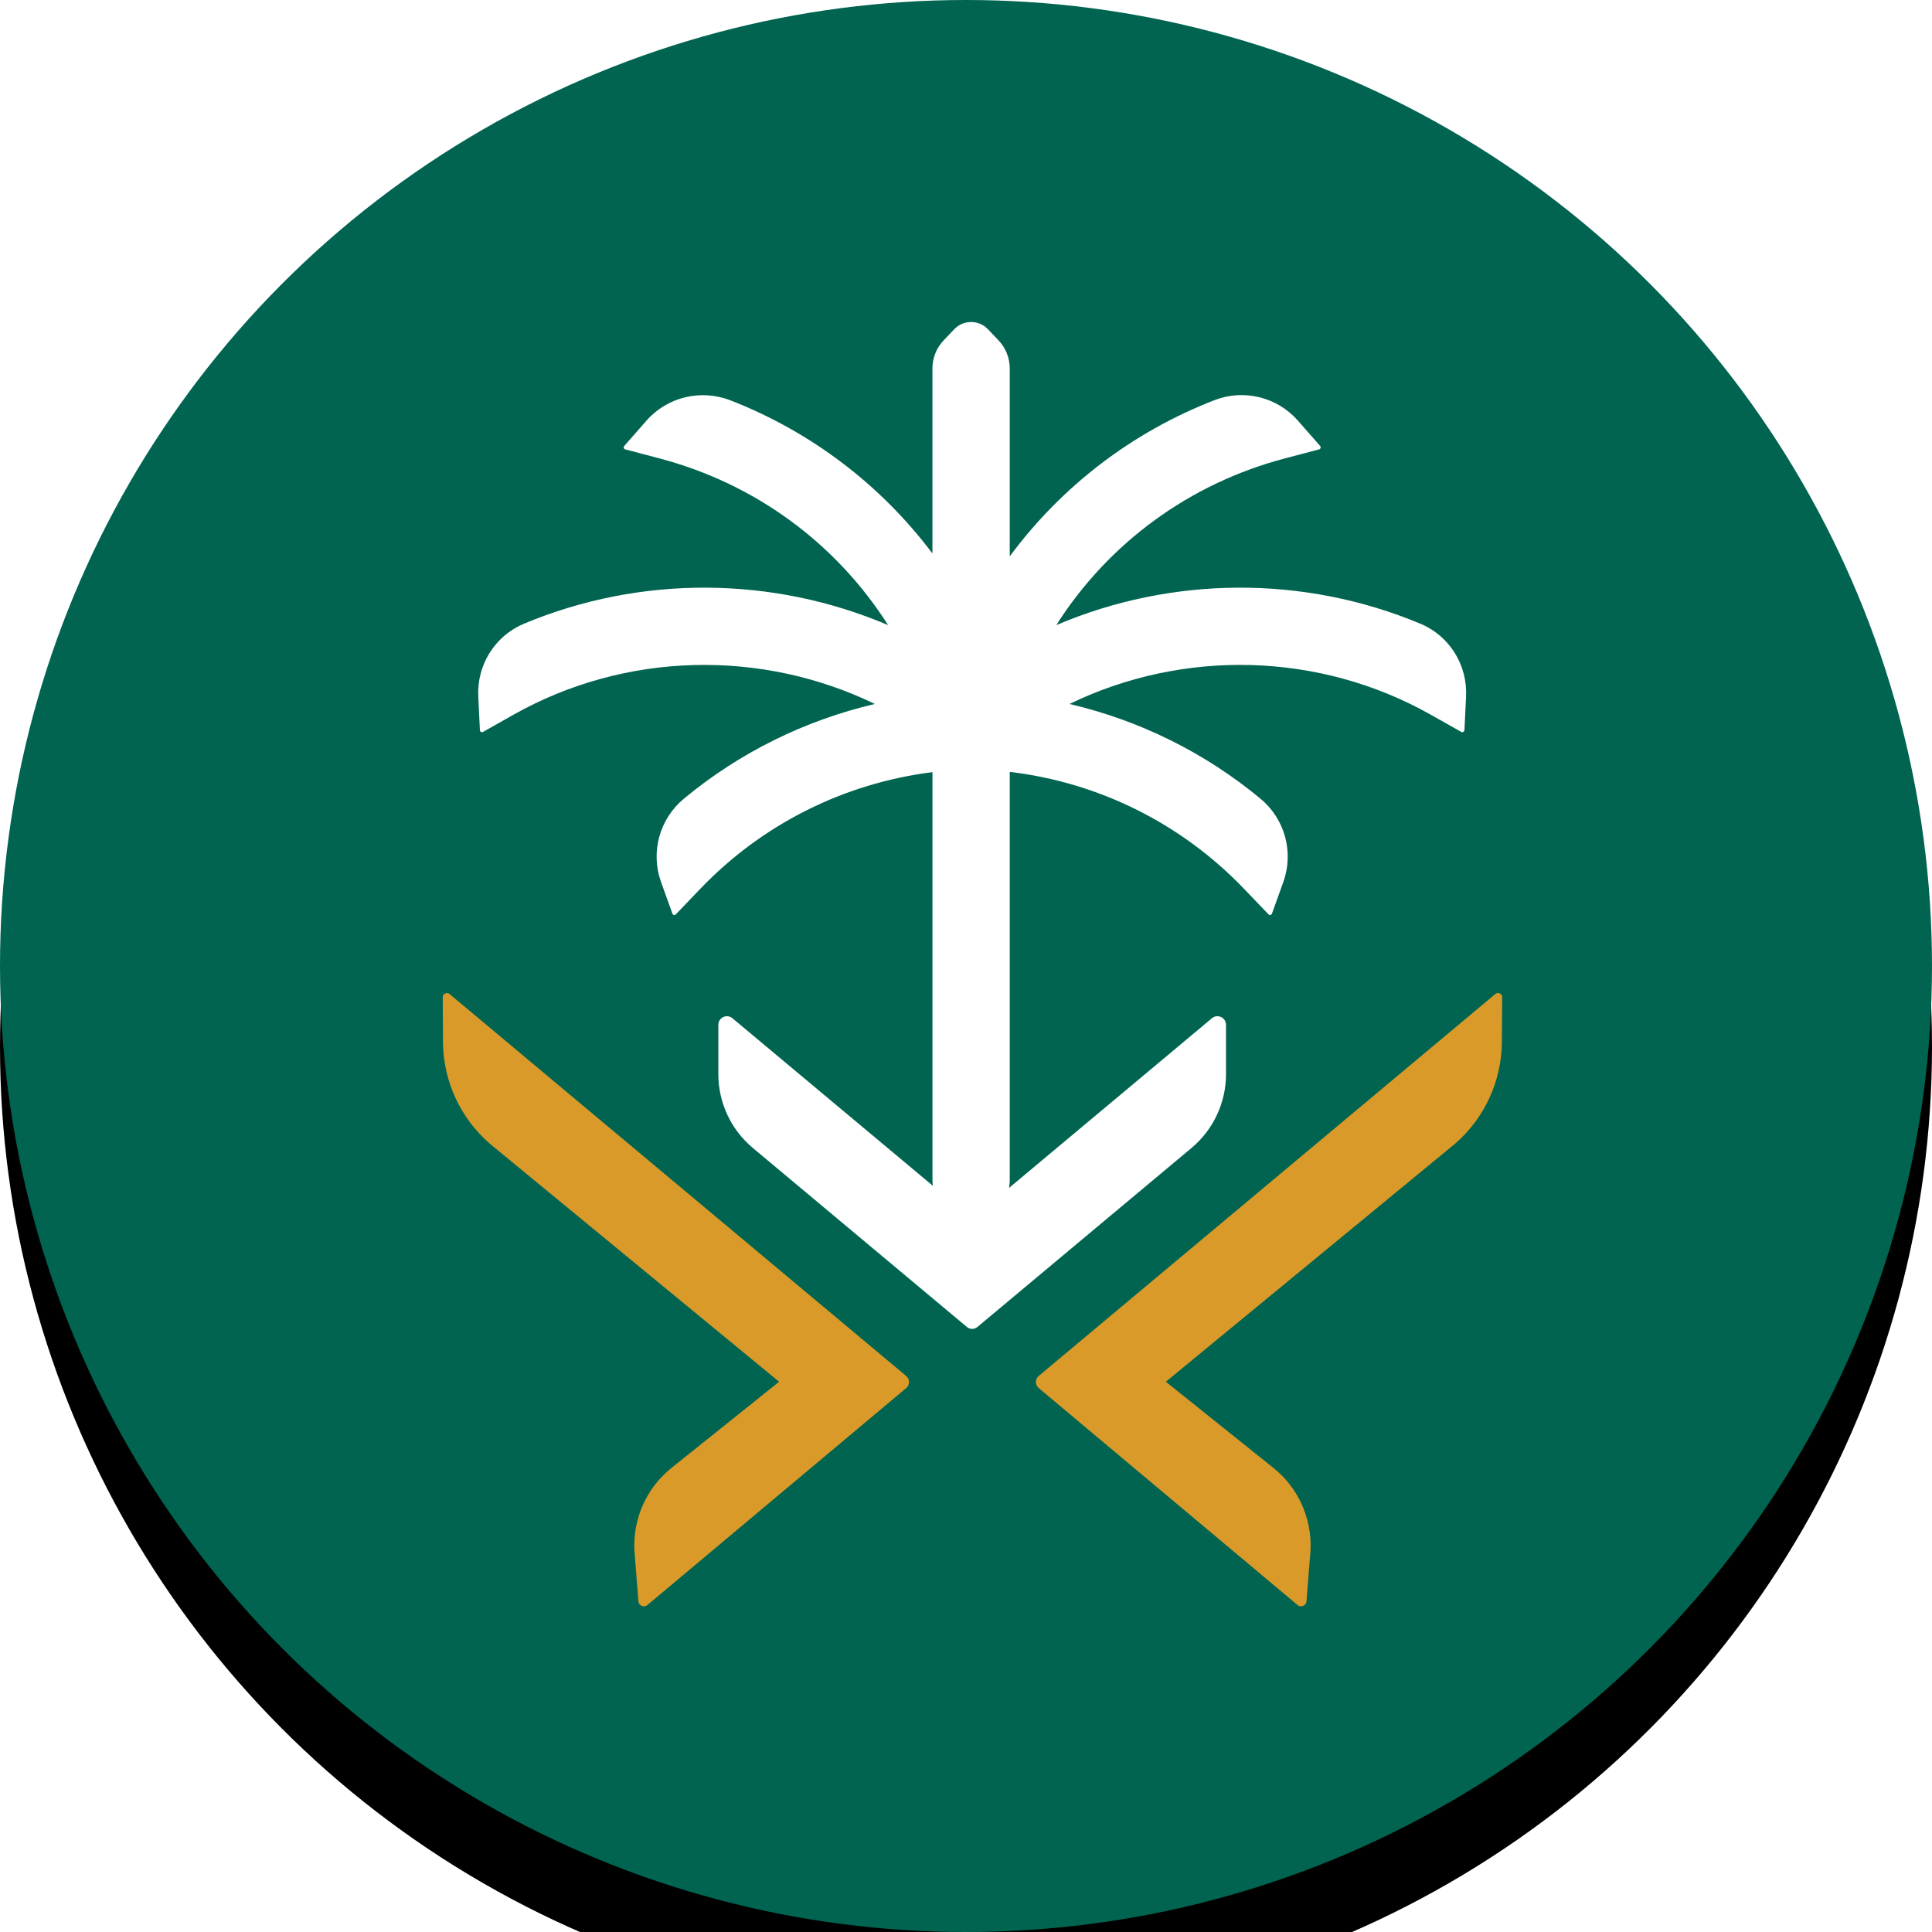 <svg xmlns="http://www.w3.org/2000/svg" xmlns:xlink="http://www.w3.org/1999/xlink" width="48" height="48" viewBox="0 0 48 48">
    <defs>
        <filter id="w8ifqcxo7a" width="129.2%" height="129.2%" x="-14.6%" y="-10.4%" filterUnits="objectBoundingBox">
            <feOffset dy="2" in="SourceAlpha" result="shadowOffsetOuter1"/>
            <feGaussianBlur in="shadowOffsetOuter1" result="shadowBlurOuter1" stdDeviation="2"/>
            <feColorMatrix in="shadowBlurOuter1" values="0 0 0 0 0.137 0 0 0 0 0.137 0 0 0 0 0.137 0 0 0 0.1 0"/>
        </filter>
        <circle id="dmwr4rt9hb" cx="24" cy="24" r="24"/>
    </defs>
    <g fill="none" fill-rule="evenodd">
        <g fill-rule="nonzero">
            <g>
                <g>
                    <g transform="translate(-841 -471) translate(536 382) translate(305 89)">
                        <use fill="#000" filter="url(#w8ifqcxo7a)" xlink:href="#dmwr4rt9hb"/>
                        <circle cx="24" cy="24" r="24" fill="#006450"/>
                        <circle cx="24" cy="24" r="24"/>
                    </g>
                    <g>
                        <path fill="#D99A29" d="M21.46 31.778l.099-1.258c.04-.794-.304-1.559-.926-2.054l-2.668-2.137 7.179-5.908c.737-.636 1.163-1.557 1.169-2.53l.008-1.116c0-.087-.102-.136-.169-.08l-11.346 9.49c-.093.078-.093.223 0 .301l6.433 5.392c.087.07.216.012.222-.1M4.86 31.778l-.098-1.258c-.04-.794.304-1.559.926-2.054l2.669-2.137-7.18-5.908C.44 19.785.013 18.864.006 17.89L0 16.776c0-.087.101-.136.169-.08l11.345 9.49c.094.078.094.223 0 .301l-6.432 5.392c-.087.07-.216.012-.221-.1" transform="translate(-841 -471) translate(536 382) translate(305 89) translate(11 8)"/>
                        <path fill="#FFF" d="M24.293 7.498c-2.898-1.215-6.183-1.189-9.05.033 1.294-2.036 3.303-3.516 5.683-4.143l.846-.223c.038-.01.052-.056.026-.086l-.553-.63c-.516-.586-1.343-.79-2.07-.508-2.044.793-3.798 2.138-5.088 3.881V1.153c0-.26-.1-.51-.28-.698l-.263-.277c-.227-.237-.608-.237-.835 0l-.263.277c-.18.188-.28.438-.28.698v4.598c-1.28-1.703-3.008-3.019-5.014-3.803-.735-.286-1.57-.09-2.09.502l-.553.63c-.026.029-.012.075.025.085l.847.223c2.38.627 4.389 2.107 5.684 4.143-2.869-1.222-6.153-1.248-9.052-.033-.72.302-1.17 1.028-1.13 1.808l.04.834c.002.04.044.063.08.043l.76-.429c2.778-1.564 6.155-1.63 8.972-.264-1.741.407-3.363 1.209-4.743 2.352-.605.502-.835 1.327-.57 2.067l.283.789c.013.037.06.047.087.018l.605-.632c1.54-1.608 3.572-2.625 5.77-2.9v10.145c0 .045.003.088.01.132l-4.98-4.163c-.138-.116-.35-.018-.35.164v1.224c0 .709.314 1.38.857 1.835l5.318 4.447c.077.064.186.064.262 0l5.319-4.447c.543-.454.857-1.127.857-1.835v-1.225c0-.18-.212-.28-.35-.163l-5.04 4.215c.01-.06.017-.123.017-.184V11.177c2.218.264 4.271 1.286 5.822 2.907l.606.632c.027.029.074.019.087-.018l.283-.789c.264-.74.036-1.565-.57-2.067-1.38-1.143-3.002-1.945-4.744-2.352 2.818-1.367 6.194-1.3 8.971.264l.763.43c.035.019.077-.005.079-.044l.04-.834c.039-.78-.41-1.506-1.13-1.808" transform="translate(-841 -471) translate(536 382) translate(305 89) translate(11 8)"/>
                    </g>
                </g>
            </g>
        </g>
    </g>
</svg>

